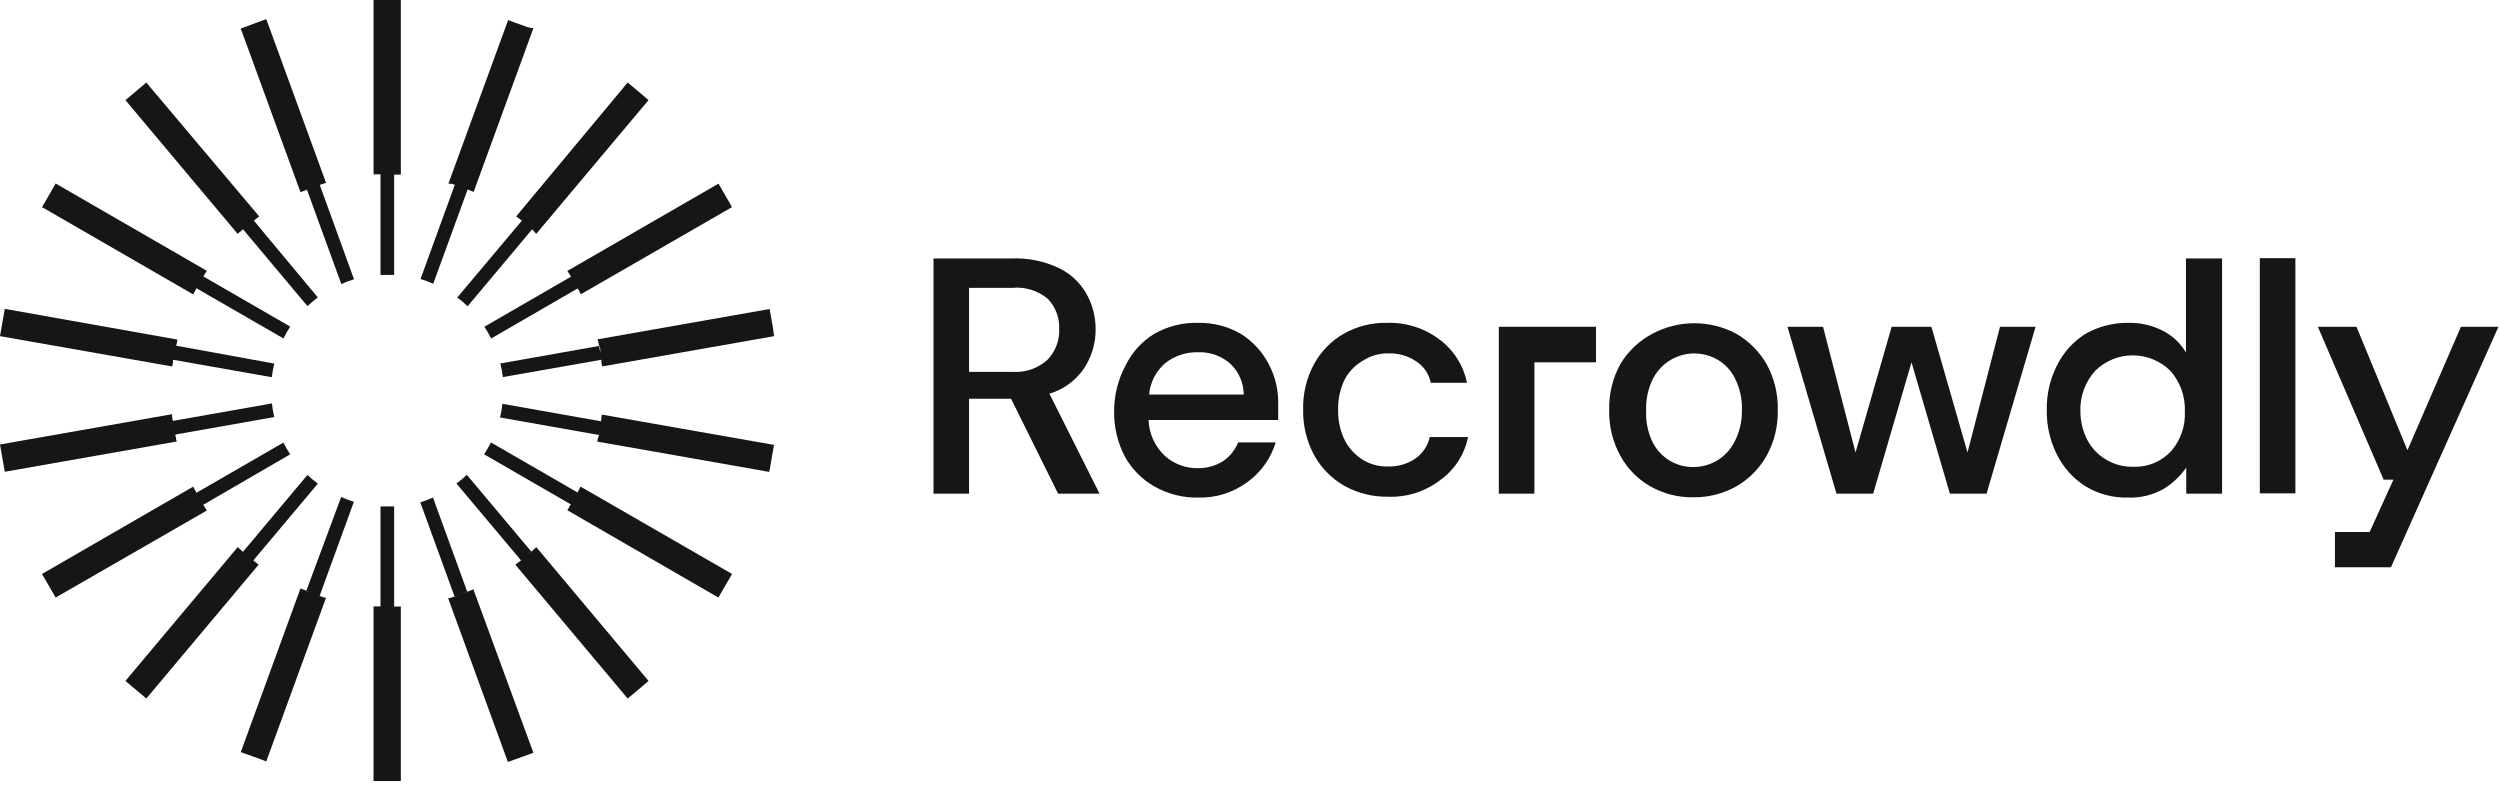 <svg width="239" height="75" viewBox="0 0 239 75" fill="none" xmlns="http://www.w3.org/2000/svg">
<path d="M103.644 35.2C104.382 34.082 104.765 32.766 104.741 31.426C104.738 30.233 104.424 29.061 103.831 28.026C103.208 26.96 102.274 26.11 101.154 25.59C99.781 24.955 98.277 24.653 96.764 24.707H89.242V47.193H92.642V38.118H96.657L101.154 47.193H105.116L100.324 37.636C101.681 37.235 102.854 36.374 103.644 35.2ZM96.791 35.548H92.642V27.518H96.764C97.378 27.457 97.997 27.521 98.586 27.705C99.175 27.889 99.72 28.189 100.191 28.588C100.551 28.97 100.832 29.42 101.015 29.912C101.199 30.404 101.283 30.928 101.261 31.453C101.282 31.988 101.196 32.521 101.007 33.022C100.819 33.523 100.532 33.982 100.164 34.37C99.713 34.788 99.18 35.108 98.6 35.311C98.02 35.514 97.404 35.594 96.791 35.548Z" fill="#171517"/>
<path d="M118.608 31.908C117.372 31.197 115.966 30.836 114.54 30.864C113.058 30.824 111.594 31.195 110.31 31.935C109.162 32.649 108.235 33.669 107.633 34.88C106.897 36.235 106.51 37.753 106.509 39.296C106.484 40.804 106.833 42.294 107.526 43.633C108.194 44.844 109.186 45.845 110.391 46.524C111.656 47.234 113.088 47.595 114.54 47.568C116.243 47.617 117.913 47.089 119.278 46.069C120.559 45.138 121.5 43.812 121.955 42.294H118.368C118.073 43.021 117.57 43.645 116.922 44.088C116.193 44.543 115.346 44.776 114.486 44.757C113.319 44.771 112.189 44.34 111.327 43.553C110.396 42.661 109.848 41.442 109.802 40.153H122.195C122.195 39.858 122.195 39.591 122.195 39.35V38.654C122.232 37.312 121.918 35.983 121.285 34.799C120.67 33.612 119.745 32.613 118.608 31.908ZM109.855 37.717C109.906 37.127 110.074 36.553 110.35 36.029C110.626 35.505 111.004 35.041 111.461 34.665C112.345 33.994 113.431 33.645 114.54 33.675C115.656 33.631 116.747 34.014 117.591 34.746C118.001 35.125 118.329 35.585 118.554 36.096C118.78 36.607 118.898 37.158 118.903 37.717H109.855Z" fill="#171517"/>
<path d="M130.389 34.424C131.081 33.999 131.879 33.776 132.691 33.782C133.64 33.746 134.576 34.008 135.368 34.531C135.729 34.764 136.041 35.066 136.284 35.419C136.528 35.773 136.699 36.172 136.787 36.593H140.24C139.903 34.914 138.947 33.424 137.563 32.417C136.129 31.346 134.372 30.799 132.584 30.864C131.121 30.834 129.677 31.204 128.408 31.935C127.237 32.619 126.275 33.609 125.624 34.799C124.906 36.13 124.547 37.624 124.58 39.136C124.547 40.656 124.907 42.159 125.624 43.499C126.299 44.727 127.299 45.746 128.515 46.444C129.792 47.151 131.232 47.511 132.691 47.487C134.484 47.556 136.245 46.998 137.67 45.908C139.053 44.923 140.01 43.45 140.347 41.786H136.68C136.495 42.639 135.986 43.388 135.261 43.874C134.466 44.389 133.53 44.642 132.584 44.596C131.772 44.602 130.974 44.38 130.282 43.954C129.556 43.503 128.964 42.865 128.569 42.107C128.127 41.209 127.906 40.217 127.926 39.216C127.893 38.188 128.114 37.167 128.569 36.245C128.986 35.474 129.619 34.842 130.389 34.424Z" fill="#171517"/>
<path d="M165.992 31.908C164.757 31.247 163.377 30.901 161.976 30.901C160.576 30.901 159.196 31.247 157.961 31.908C156.699 32.575 155.644 33.575 154.91 34.799C154.171 36.142 153.802 37.657 153.839 39.189C153.799 40.721 154.169 42.237 154.91 43.579C155.575 44.798 156.567 45.808 157.774 46.497C159.021 47.204 160.435 47.565 161.869 47.541C163.311 47.56 164.733 47.2 165.992 46.497C167.2 45.801 168.199 44.794 168.883 43.579C169.624 42.237 169.993 40.721 169.954 39.189C169.991 37.657 169.621 36.142 168.883 34.799C168.185 33.602 167.189 32.606 165.992 31.908ZM165.831 42.214C165.452 42.968 164.867 43.599 164.145 44.034C163.454 44.437 162.669 44.649 161.869 44.65C161.054 44.655 160.254 44.429 159.563 43.998C158.871 43.566 158.316 42.948 157.961 42.214C157.522 41.278 157.319 40.248 157.372 39.216C157.336 38.179 157.557 37.149 158.015 36.218C158.289 35.677 158.671 35.199 159.138 34.811C159.604 34.424 160.145 34.136 160.727 33.966C161.308 33.795 161.919 33.746 162.52 33.82C163.122 33.894 163.702 34.091 164.225 34.397C164.947 34.826 165.524 35.46 165.885 36.218C166.343 37.149 166.564 38.179 166.527 39.216C166.547 40.257 166.308 41.288 165.831 42.214Z" fill="#171517"/>
<path d="M188.095 43.258L184.642 31.239H180.841L177.388 43.258L174.282 31.239H170.883L175.567 47.193H179.074L182.741 34.638L186.409 47.193H189.915L194.6 31.239H191.2L188.095 43.258Z" fill="#171517"/>
<path d="M208.978 33.701C208.455 32.805 207.683 32.079 206.756 31.613C205.728 31.094 204.588 30.836 203.437 30.864C202 30.848 200.586 31.218 199.341 31.934C198.194 32.662 197.269 33.69 196.664 34.906C195.983 36.229 195.642 37.701 195.674 39.189C195.642 40.685 195.983 42.166 196.664 43.499C197.274 44.711 198.199 45.737 199.341 46.47C200.571 47.225 201.994 47.606 203.437 47.567C204.646 47.614 205.843 47.317 206.89 46.711C207.723 46.191 208.442 45.508 209.005 44.703V47.193H212.431V24.707H208.978V33.701ZM207.586 43.097C207.135 43.597 206.58 43.992 205.961 44.256C205.341 44.519 204.672 44.645 203.999 44.623C203.058 44.654 202.128 44.413 201.322 43.927C200.557 43.475 199.935 42.816 199.529 42.026C199.112 41.195 198.892 40.279 198.886 39.349C198.831 37.911 199.34 36.509 200.305 35.441C201.261 34.5 202.55 33.972 203.892 33.972C205.234 33.972 206.522 34.5 207.479 35.441C208.434 36.513 208.933 37.915 208.871 39.349C208.937 40.717 208.478 42.058 207.586 43.097Z" fill="#171517"/>
<path d="M219.439 24.68H216.039V47.166H219.439V24.68Z" fill="#171517"/>
<path d="M235.265 31.239L230.152 43.044L225.28 31.239H221.586L227.877 45.854H228.813L226.538 50.86H223.219V54.233H224.986H228.573L238.852 31.239H235.265Z" fill="#171517"/>
<path d="M143.289 47.193H146.689V34.638H150.062H152.578V31.239H143.289V47.193Z" fill="#171517"/>
<g clip-path="url(#clip0_577_16497)">
<path d="M43.778 17.79L43.477 17.699L43.164 17.594L43.477 17.686L43.778 17.79Z" fill="#171517"/>
<path d="M24.215 53.579L24.724 53.983L13.988 66.778L11.992 65.095L22.728 52.3L23.224 52.757L29.394 45.401C29.706 45.7 30.037 45.979 30.385 46.236L24.215 53.579Z" fill="#171517"/>
<path d="M49.98 21.233C49.924 21.183 49.863 21.139 49.797 21.103L49.98 21.233Z" fill="#171517"/>
<path d="M54.578 26.438L54.461 26.216C54.505 26.287 54.544 26.361 54.578 26.438Z" fill="#171517"/>
<path d="M55.527 28.133C55.435 27.938 55.331 27.755 55.227 27.559C55.34 27.743 55.44 27.935 55.527 28.133Z" fill="#171517"/>
<path d="M57.402 33.729C57.402 33.52 57.323 33.311 57.271 33.102C57.219 32.894 57.193 32.672 57.141 32.463L57.297 33.102C57.31 33.311 57.402 33.52 57.402 33.729Z" fill="#171517"/>
<path d="M57.568 35.033C57.568 34.824 57.568 34.615 57.477 34.406L57.568 35.033Z" fill="#171517"/>
<path d="M57.402 40.94C57.402 41.149 57.402 41.358 57.297 41.567C57.193 41.776 57.206 41.998 57.141 42.206C57.141 41.998 57.245 41.789 57.284 41.567C57.323 41.345 57.402 41.149 57.402 40.94Z" fill="#171517"/>
<path d="M57.571 39.637L57.492 40.276C57.492 40.067 57.557 39.846 57.584 39.637H57.571Z" fill="#171517"/>
<path d="M54.412 48.505C54.36 48.599 54.303 48.691 54.242 48.779L54.412 48.505Z" fill="#171517"/>
<path d="M54.589 48.258C54.589 48.349 54.471 48.44 54.406 48.532L54.563 48.245L54.589 48.258Z" fill="#171517"/>
<path d="M55.529 46.536C55.438 46.731 55.347 46.914 55.242 47.097C55.352 46.915 55.453 46.728 55.542 46.536H55.529Z" fill="#171517"/>
<path d="M51.273 52.314L50.803 52.745L50.438 53.058L50.79 52.731C50.947 52.601 51.103 52.444 51.26 52.301L51.273 52.314Z" fill="#171517"/>
<path d="M44.078 56.761L43.478 56.983L42.969 57.14L43.478 56.97L44.078 56.761Z" fill="#171517"/>
<path d="M45.274 56.278L44.699 56.526L44.086 56.761L44.686 56.513C44.886 56.446 45.083 56.368 45.274 56.278Z" fill="#171517"/>
<path d="M37.673 57.987H37.008C37.23 58 37.452 58 37.673 57.987Z" fill="#171517"/>
<path d="M44.085 17.895C43.889 17.829 43.693 17.751 43.484 17.699L44.085 17.895Z" fill="#171517"/>
<path d="M49.98 21.233C49.924 21.183 49.863 21.139 49.797 21.103L49.98 21.233Z" fill="#171517"/>
<path d="M57.261 33.102C57.261 33.311 57.339 33.52 57.365 33.728C57.365 33.52 57.287 33.311 57.234 33.102H57.261Z" fill="#171517"/>
<path d="M73.904 31.499H73.878L73.656 30.206H73.669L73.904 31.499Z" fill="#171517"/>
<path d="M57.394 40.94C57.394 41.149 57.394 41.358 57.289 41.567C57.289 41.358 57.394 41.149 57.394 40.94Z" fill="#171517"/>
<path d="M50.873 52.744L50.508 53.057L50.86 52.731L50.873 52.744Z" fill="#171517"/>
<path d="M43.484 56.97L44.085 56.761L43.484 56.983V56.97Z" fill="#171517"/>
<path d="M44.699 56.527L44.086 56.762L44.686 56.514L44.699 56.527Z" fill="#171517"/>
<path d="M30.385 28.433C30.037 28.689 29.706 28.968 29.394 29.267L23.224 21.911L22.95 22.172C22.871 22.172 22.806 22.303 22.728 22.368L11.992 9.573L13.988 7.891L24.776 20.685L24.267 21.09L30.385 28.433Z" fill="#171517"/>
<path d="M33.843 26.698C33.428 26.823 33.023 26.975 32.63 27.154L29.342 18.129C29.213 18.173 29.087 18.225 28.964 18.285L28.729 18.377L23.016 2.726L25.455 1.826L31.169 17.477L30.568 17.672L33.843 26.698Z" fill="#171517"/>
<path d="M38.32 0V16.694H37.681V26.281H36.376V16.668H35.711V0H38.32Z" fill="#171517"/>
<path d="M50.991 2.7L45.278 18.351C45.095 18.272 44.899 18.181 44.703 18.116L41.416 27.128C41.023 26.949 40.617 26.797 40.203 26.672L43.477 17.672L43.777 17.764L43.477 17.659L43.164 17.568H43.021H42.864L48.578 1.917L49.204 2.152L50.43 2.595L50.991 2.7Z" fill="#171517"/>
<path d="M61.999 9.573L51.264 22.355L50.872 21.924L44.702 29.28C44.397 28.974 44.065 28.695 43.711 28.446L49.881 21.103C49.947 21.139 50.008 21.182 50.064 21.233L49.881 21.09L49.346 20.685L60.004 7.891L60.525 8.321L61.517 9.156L61.999 9.573Z" fill="#171517"/>
<path d="M27.744 31.224C27.506 31.588 27.292 31.967 27.105 32.359L18.782 27.559L18.469 28.146L4.016 19.799L4.355 19.225L5.32 17.543L19.773 25.89C19.669 26.072 19.552 26.242 19.434 26.424L27.744 31.224Z" fill="#171517"/>
<path d="M26.22 34.758C26.115 35.188 26.037 35.623 25.985 36.062L16.541 34.393C16.541 34.601 16.541 34.823 16.449 35.032L0 32.136L0.457 29.528L16.958 32.462C16.958 32.658 16.867 32.854 16.84 33.049L26.22 34.758Z" fill="#171517"/>
<path d="M16.828 41.814C16.828 41.944 16.828 42.075 16.906 42.205L0.457 45.101L0 42.492L16.449 39.597C16.449 39.805 16.449 40.027 16.541 40.236L25.998 38.566C26.039 39.006 26.113 39.442 26.22 39.871L16.775 41.54C16.769 41.592 16.769 41.645 16.775 41.697C16.778 41.741 16.797 41.782 16.828 41.814Z" fill="#171517"/>
<path d="M19.434 48.257C19.552 48.44 19.669 48.622 19.773 48.805L5.32 57.126L4.016 54.87L18.469 46.522L18.782 47.109L27.091 42.31C27.285 42.697 27.503 43.071 27.744 43.431L19.434 48.257Z" fill="#171517"/>
<path d="M69.981 19.799L55.527 28.133C55.44 27.939 55.34 27.752 55.227 27.572L46.957 32.358C46.763 31.971 46.545 31.597 46.305 31.237L54.588 26.45C54.549 26.378 54.506 26.308 54.458 26.241C54.392 26.124 54.314 26.02 54.236 25.902L68.689 17.555L69.015 18.129L69.668 19.251L69.981 19.799Z" fill="#171517"/>
<path d="M74.003 32.136L57.567 35.032L57.489 34.393L48.071 36.049C48.021 35.61 47.942 35.174 47.836 34.745L57.267 33.075C57.267 33.284 57.358 33.493 57.398 33.702C57.398 33.493 57.398 33.284 57.293 33.075L57.137 32.437L73.573 29.541L73.69 30.18L73.912 31.484L74.003 32.136Z" fill="#171517"/>
<path d="M73.998 42.532L73.881 43.171L73.659 44.475L73.542 45.114L57.105 42.219C57.105 42.01 57.21 41.801 57.262 41.58C57.314 41.358 57.34 41.162 57.366 40.954C57.366 41.162 57.288 41.371 57.236 41.58L47.805 39.91C47.912 39.482 47.986 39.046 48.026 38.606L57.458 40.275L57.536 39.636L73.998 42.532Z" fill="#171517"/>
<path d="M69.983 54.87L69.67 55.418L69.005 56.552L68.679 57.126L54.238 48.779C54.3 48.691 54.356 48.599 54.408 48.505C54.408 48.414 54.538 48.322 54.591 48.231L46.281 43.432C46.519 43.065 46.737 42.687 46.934 42.297L55.217 47.084C55.321 46.901 55.412 46.718 55.504 46.523L69.983 54.87Z" fill="#171517"/>
<path d="M62 65.095L61.517 65.512L60.526 66.347L60.004 66.778L49.268 53.983L49.803 53.578L49.986 53.435L49.803 53.565L43.633 46.222C43.987 45.973 44.319 45.694 44.624 45.388L50.794 52.731L50.442 53.057L50.807 52.744L51.277 52.313L62 65.095Z" fill="#171517"/>
<path d="M50.994 71.969L50.407 72.177L49.18 72.621L48.554 72.842L42.841 57.191H42.945L43.454 57.035L44.054 56.813L43.454 57.022L40.18 48.022C40.594 47.898 40.999 47.745 41.393 47.566L44.667 56.565L44.067 56.813L44.68 56.578L45.254 56.331L50.994 71.969Z" fill="#171517"/>
<path d="M38.32 57.974V74.668H35.711V57.974H36.376V48.414H37.681V57.987H38.32V57.974Z" fill="#171517"/>
<path d="M31.038 57.14H31.169L25.455 72.791L24.868 72.569L23.642 72.125L23.016 71.904L28.729 56.253L29.29 56.474L29.877 56.696L29.29 56.461L32.616 47.514C33.01 47.693 33.415 47.846 33.83 47.971L30.555 56.97L31.038 57.14Z" fill="#171517"/>
</g>
<defs>
<clipPath id="clip0_577_16497">
<rect width="74.002" height="74.668" fill="white"/>
</clipPath>
</defs>
</svg>
